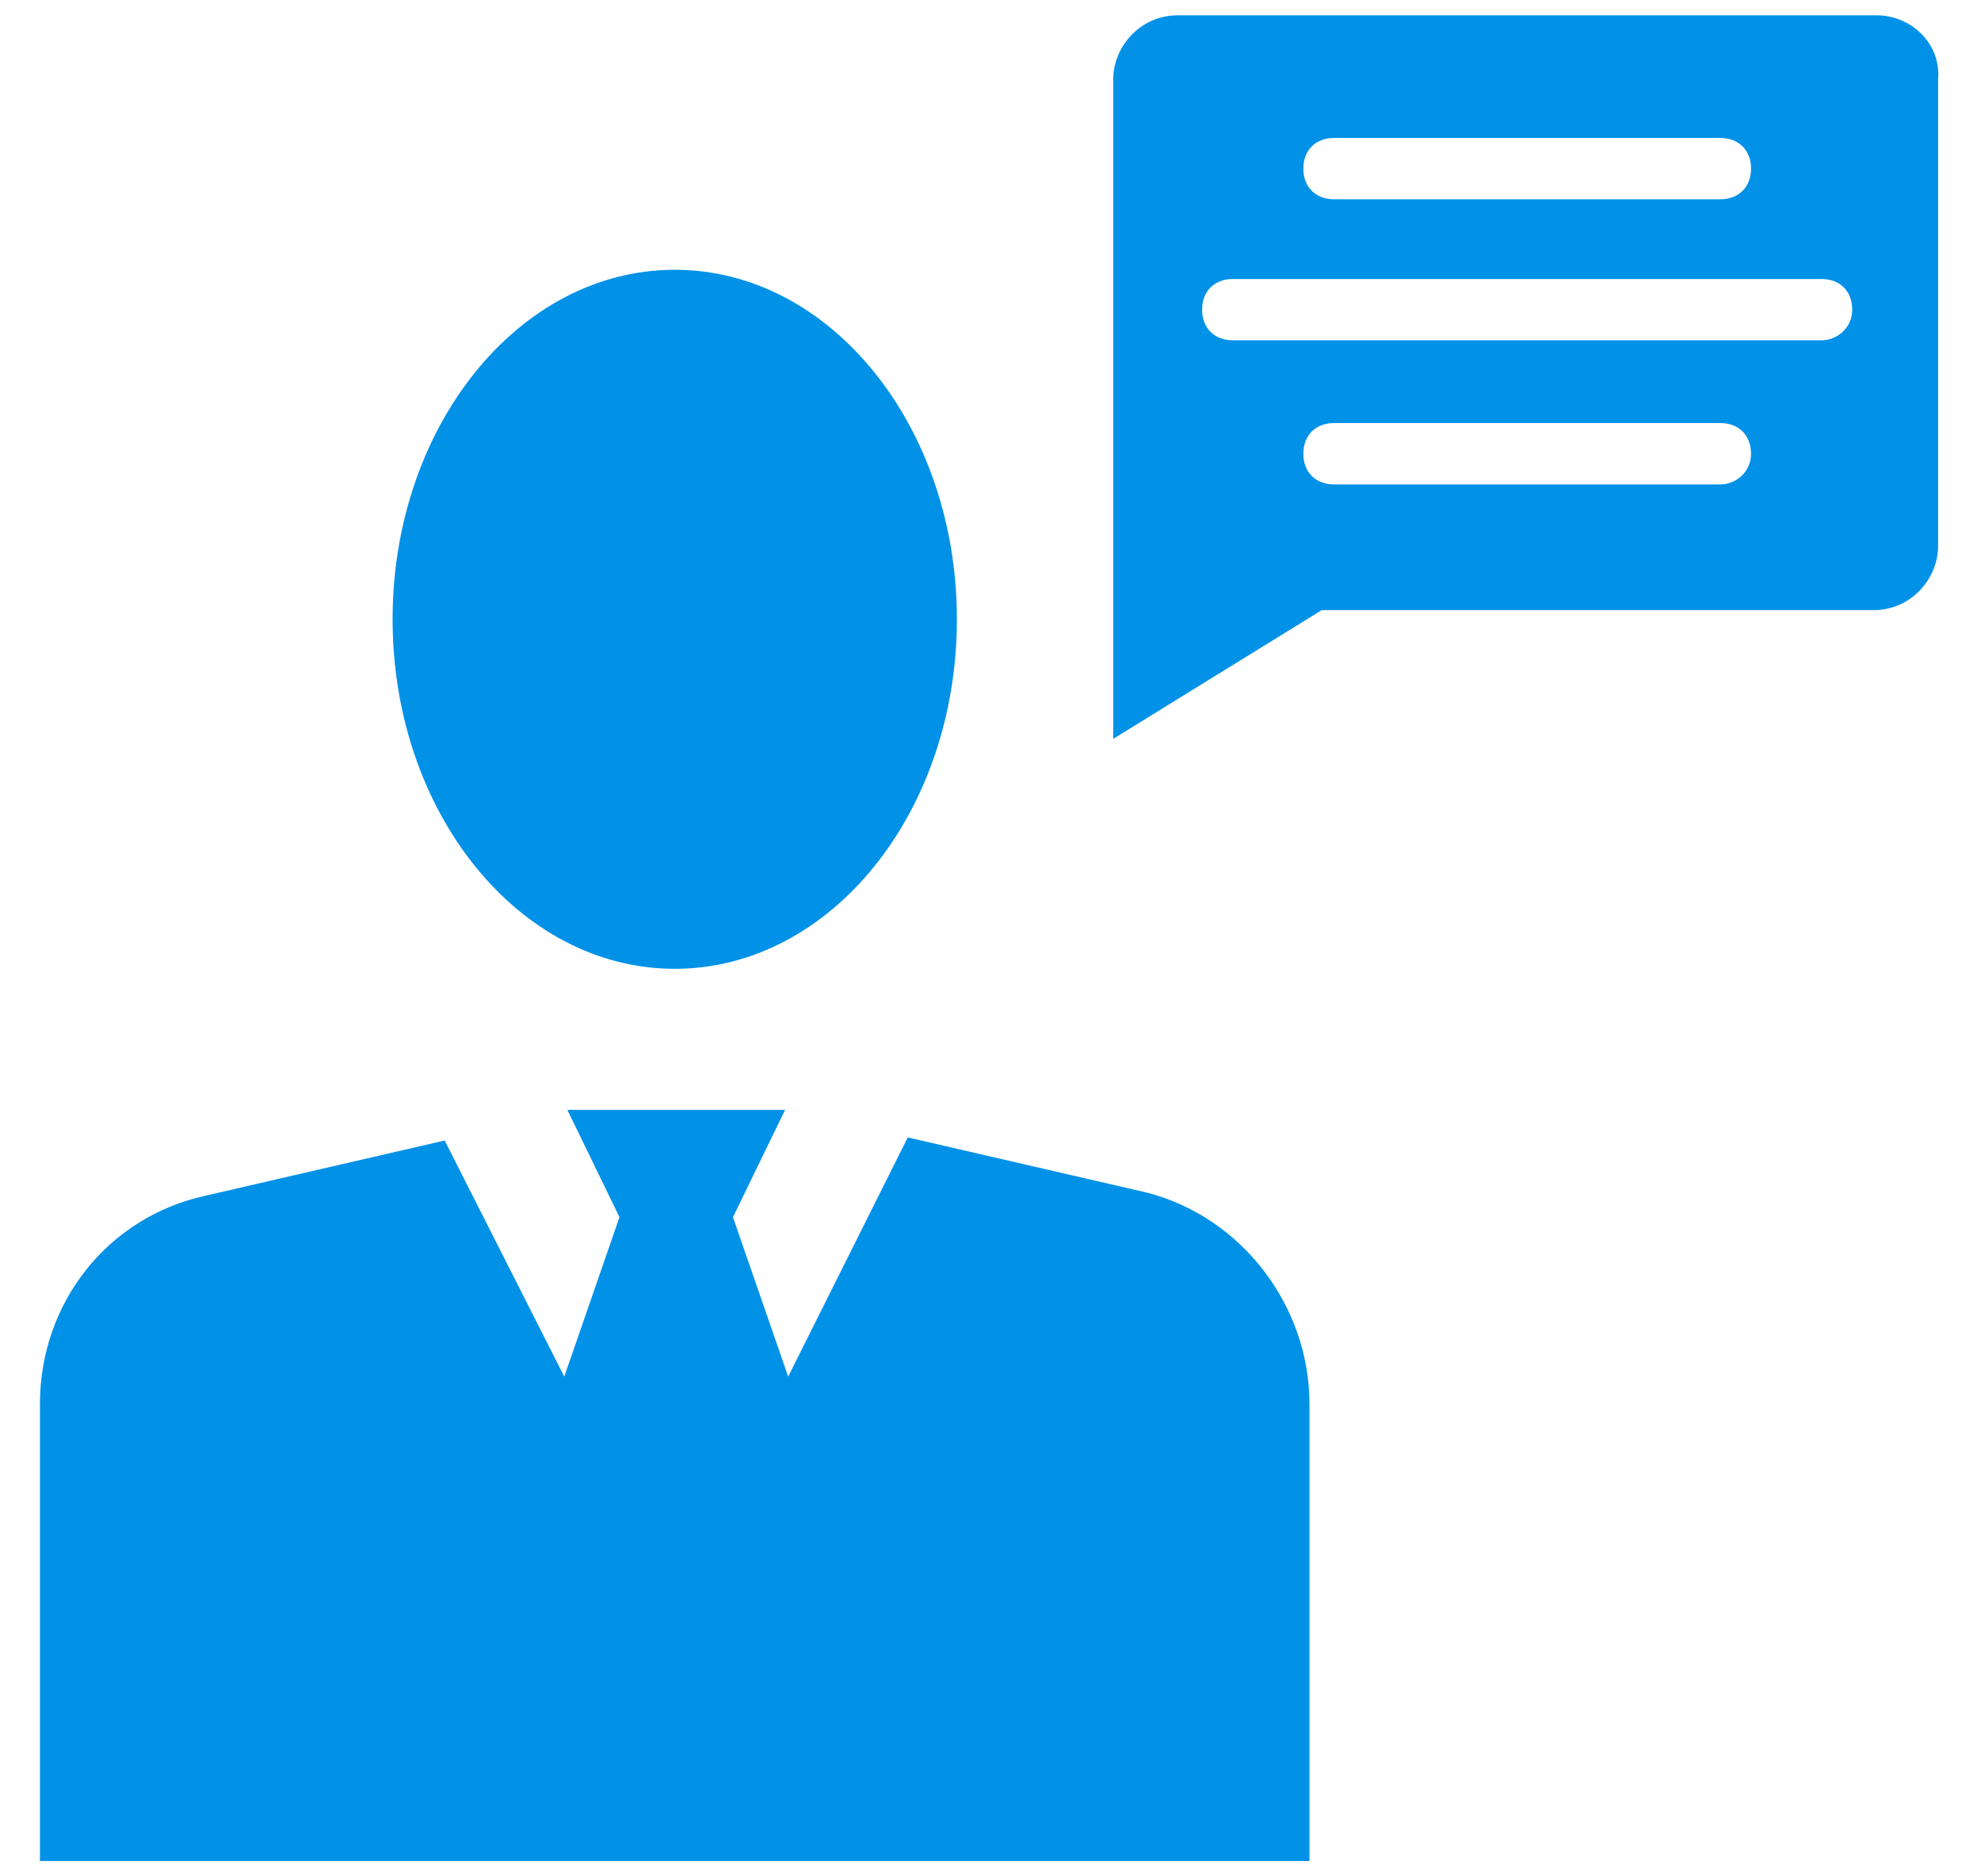 <svg width="38" height="36" viewBox="0 0 38 36" fill="none" xmlns="http://www.w3.org/2000/svg">
    <path d="M25.119 26.941V35.706H0.766V26.941C0.766 25 2.06 23.353 3.942 22.941L8.53 21.882L10.824 26.412L11.883 23.353L10.883 21.294H15.06L14.06 23.353L15.119 26.412L17.413 21.823L22.001 22.882C23.824 23.353 25.119 25.059 25.119 26.941Z" fill="#0191E7"/>
    <path d="M12.943 18.588C15.932 18.588 18.355 15.586 18.355 11.882C18.355 8.179 15.932 5.176 12.943 5.176C9.954 5.176 7.531 8.179 7.531 11.882C7.531 15.586 9.954 18.588 12.943 18.588Z" fill="#0191E7"/>
    <path d="M36.001 0.294H22.589C21.883 0.294 21.354 0.882 21.354 1.529V14.176L25.354 11.706H35.942C36.648 11.706 37.177 11.117 37.177 10.47V1.529C37.236 0.823 36.648 0.294 36.001 0.294ZM25.589 2.647H33.001C33.353 2.647 33.589 2.882 33.589 3.235C33.589 3.588 33.353 3.823 33.001 3.823H25.589C25.236 3.823 25.001 3.588 25.001 3.235C25.001 2.882 25.236 2.647 25.589 2.647ZM33.001 9.294H25.589C25.236 9.294 25.001 9.059 25.001 8.706C25.001 8.353 25.236 8.117 25.589 8.117H33.001C33.353 8.117 33.589 8.353 33.589 8.706C33.589 9.059 33.295 9.294 33.001 9.294ZM34.942 6.529H23.648C23.295 6.529 23.059 6.294 23.059 5.941C23.059 5.588 23.295 5.353 23.648 5.353H34.942C35.295 5.353 35.53 5.588 35.53 5.941C35.53 6.294 35.236 6.529 34.942 6.529Z" fill="#0191E7"/>
    </svg>
    